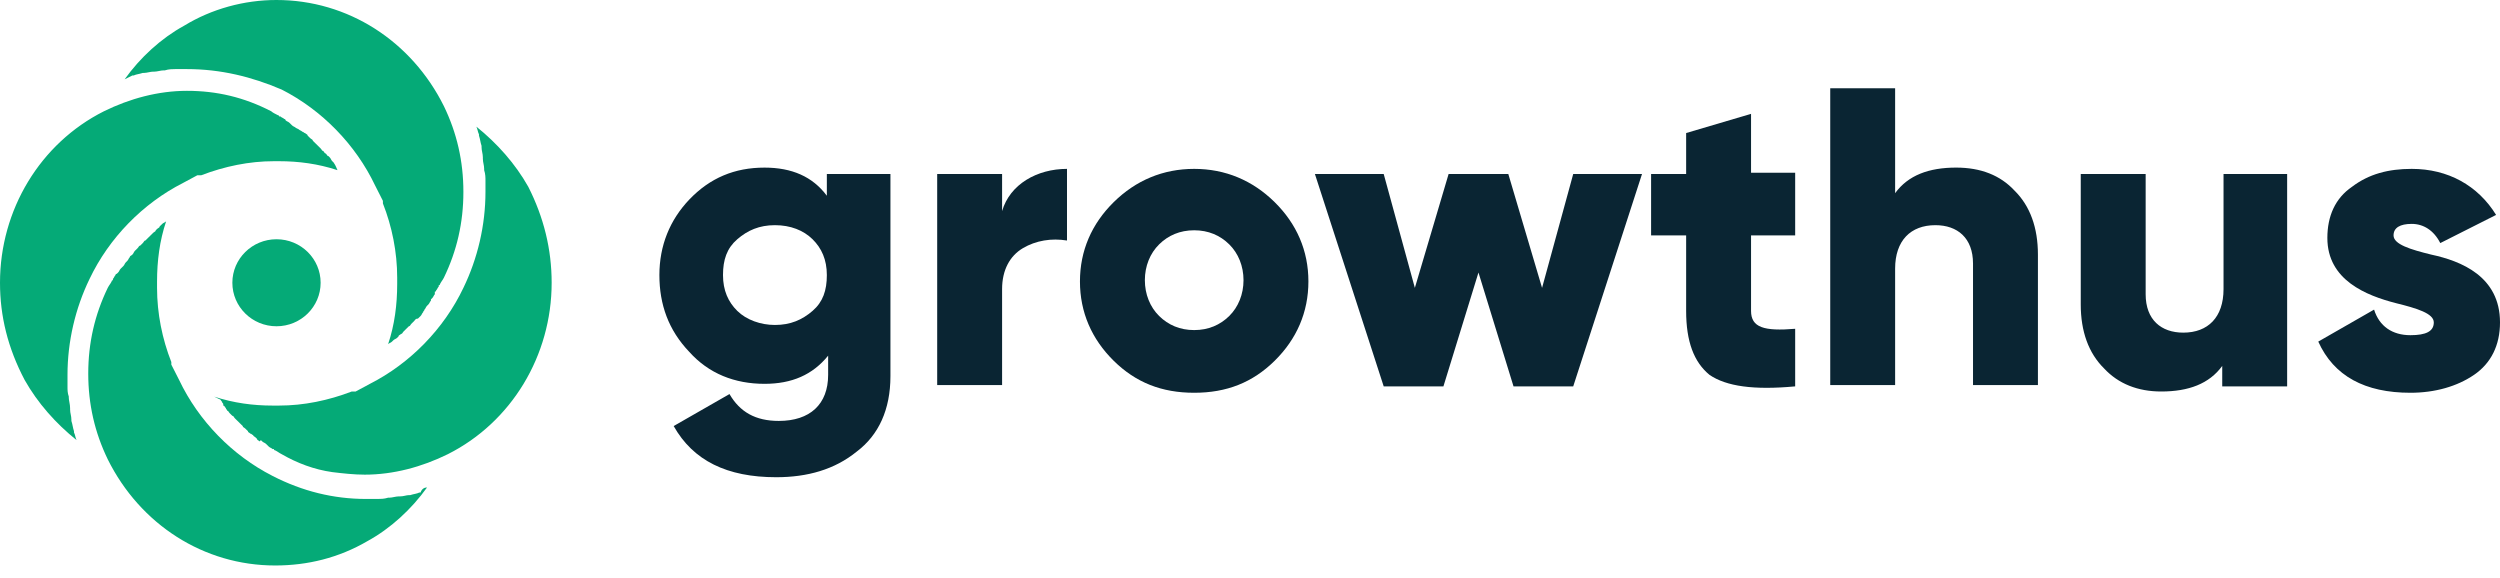<svg width="160" height="37" viewBox="0 0 160 37" fill="none" xmlns="http://www.w3.org/2000/svg">
<path d="M21.599 10.89C20.353 10.481 19.107 10.317 17.861 10.317C17.778 10.317 17.695 10.317 17.695 10.317C17.612 10.317 17.529 10.317 17.529 10.317C15.95 10.317 14.372 10.645 12.877 11.218C12.877 11.218 12.877 11.218 12.793 11.218C12.71 11.218 12.71 11.218 12.627 11.218L11.713 11.709C9.138 13.019 6.978 15.23 5.732 17.85C4.818 19.733 4.32 21.862 4.32 23.991C4.32 24.237 4.32 24.401 4.32 24.646V24.728C4.32 24.974 4.32 25.138 4.403 25.383V25.465C4.403 25.629 4.486 25.875 4.486 26.12V26.202C4.486 26.448 4.569 26.612 4.569 26.857V26.939C4.652 27.185 4.652 27.349 4.735 27.594V27.676C4.818 27.84 4.818 28.004 4.901 28.167C3.572 27.103 2.409 25.793 1.578 24.319C0.498 22.272 0 20.225 0 18.096C0 13.428 2.575 9.171 6.646 7.124C8.307 6.305 10.135 5.813 11.963 5.813C13.873 5.813 15.618 6.223 17.363 7.124C17.446 7.205 17.612 7.287 17.778 7.369C17.778 7.369 17.861 7.369 17.861 7.451H17.944C18.027 7.533 18.11 7.533 18.193 7.615C18.193 7.615 18.276 7.615 18.276 7.697C18.359 7.779 18.442 7.779 18.526 7.861L18.609 7.942L18.692 8.024C18.775 8.106 18.858 8.106 18.941 8.188L19.107 8.27C19.19 8.352 19.273 8.352 19.356 8.434C19.439 8.434 19.439 8.516 19.523 8.516C19.605 8.597 19.689 8.597 19.689 8.679C19.772 8.761 19.772 8.761 19.855 8.843C19.938 8.925 20.021 8.925 20.021 9.007C20.104 9.089 20.104 9.089 20.187 9.171C20.27 9.253 20.27 9.253 20.353 9.334C20.436 9.416 20.436 9.416 20.519 9.498C20.602 9.58 20.602 9.662 20.686 9.662C20.769 9.744 20.769 9.826 20.852 9.826C20.935 9.908 20.935 9.989 21.018 9.989L21.101 10.071C21.184 10.153 21.184 10.235 21.267 10.317L21.35 10.399C21.516 10.645 21.516 10.726 21.599 10.89Z" fill="#05AA77"/>
<path d="M27.331 31.197C26.334 32.589 25.005 33.817 23.509 34.636C21.682 35.7 19.688 36.191 17.611 36.191C13.042 36.191 8.971 33.571 6.895 29.395C6.064 27.676 5.648 25.874 5.648 23.909C5.648 21.944 6.064 20.142 6.895 18.423C6.978 18.259 7.061 18.177 7.144 18.014C7.144 18.014 7.144 17.932 7.227 17.932V17.85C7.31 17.768 7.31 17.686 7.393 17.604C7.393 17.604 7.393 17.522 7.476 17.522L7.559 17.44C7.642 17.358 7.642 17.277 7.725 17.195L7.808 17.113L7.891 17.031C7.975 16.949 7.975 16.867 8.058 16.785L8.141 16.703C8.224 16.622 8.224 16.54 8.307 16.458C8.307 16.376 8.39 16.376 8.473 16.294C8.556 16.212 8.556 16.13 8.639 16.048C8.722 15.966 8.722 15.966 8.805 15.885C8.888 15.803 8.888 15.721 8.971 15.721C9.054 15.639 9.054 15.639 9.138 15.557C9.221 15.475 9.221 15.393 9.304 15.393C9.387 15.311 9.387 15.311 9.47 15.229C9.553 15.148 9.636 15.066 9.636 15.066C9.719 14.984 9.719 14.984 9.802 14.902C9.885 14.82 9.968 14.82 9.968 14.738L10.051 14.656C10.134 14.575 10.217 14.575 10.217 14.493L10.301 14.411L10.384 14.329C10.467 14.247 10.55 14.247 10.633 14.165C10.217 15.393 10.051 16.703 10.051 18.014C10.051 18.095 10.051 18.177 10.051 18.259C10.051 18.341 10.051 18.423 10.051 18.423C10.051 20.061 10.384 21.698 10.965 23.172C10.965 23.254 10.965 23.336 10.965 23.336L11.464 24.318C12.71 26.939 14.87 29.149 17.445 30.46C19.356 31.442 21.349 31.933 23.426 31.933C23.593 31.933 23.842 31.933 24.091 31.933H24.174C24.34 31.933 24.589 31.933 24.839 31.852H24.922C25.088 31.852 25.337 31.77 25.503 31.77H25.586C25.835 31.77 26.002 31.688 26.168 31.688H26.251C26.5 31.606 26.666 31.606 26.832 31.524H26.915C26.998 31.278 27.165 31.197 27.331 31.197Z" fill="#05AA77"/>
<path d="M35.306 18.096C35.306 22.763 32.731 27.021 28.66 29.068C26.999 29.887 25.171 30.378 23.344 30.378C22.679 30.378 21.931 30.297 21.267 30.215C20.104 30.051 19.024 29.642 18.027 29.068C17.861 28.986 17.778 28.904 17.611 28.823C17.611 28.823 17.528 28.823 17.528 28.741H17.445C17.362 28.659 17.279 28.659 17.196 28.577L17.113 28.495L17.03 28.413C16.947 28.331 16.864 28.331 16.781 28.25L16.698 28.168L16.615 28.25C16.532 28.168 16.448 28.168 16.448 28.086L16.365 28.004C16.282 27.922 16.199 27.922 16.199 27.84C16.116 27.84 16.116 27.758 16.033 27.758C15.95 27.676 15.867 27.676 15.867 27.594C15.784 27.512 15.784 27.512 15.701 27.431C15.618 27.349 15.535 27.349 15.535 27.267C15.452 27.185 15.452 27.185 15.368 27.103C15.285 27.021 15.285 27.021 15.202 26.939C15.119 26.858 15.119 26.858 15.036 26.776C14.953 26.694 14.953 26.612 14.87 26.612C14.787 26.53 14.787 26.53 14.704 26.448C14.621 26.366 14.621 26.284 14.538 26.284C14.538 26.202 14.455 26.202 14.455 26.12C14.372 26.039 14.372 25.957 14.289 25.957V25.875C14.289 25.793 14.206 25.793 14.206 25.711C14.122 25.629 14.122 25.547 14.039 25.547L13.707 25.384C14.953 25.793 16.199 25.957 17.445 25.957C17.528 25.957 17.611 25.957 17.695 25.957C17.778 25.957 17.861 25.957 17.861 25.957C19.439 25.957 21.018 25.629 22.513 25.056C22.513 25.056 22.513 25.056 22.596 25.056C22.679 25.056 22.679 25.056 22.762 25.056L23.676 24.565C26.251 23.255 28.411 21.044 29.657 18.424C30.571 16.54 31.07 14.411 31.07 12.282C31.07 12.037 31.07 11.873 31.07 11.627V11.546C31.07 11.382 31.07 11.136 30.986 10.89V10.809C30.986 10.563 30.903 10.399 30.903 10.153V10.072C30.903 9.826 30.82 9.662 30.82 9.417V9.335C30.737 9.089 30.737 8.925 30.654 8.68V8.598C30.571 8.434 30.571 8.27 30.488 8.106C31.817 9.171 32.98 10.481 33.811 11.955C34.808 13.92 35.306 15.967 35.306 18.096Z" fill="#05AA77"/>
<path d="M29.657 12.282C29.657 14.248 29.242 16.049 28.411 17.768C28.328 17.932 28.245 18.014 28.162 18.178C28.162 18.178 28.162 18.26 28.079 18.26V18.342C27.995 18.424 27.995 18.505 27.912 18.587C27.912 18.587 27.912 18.669 27.829 18.669V18.833C27.746 18.915 27.746 18.997 27.663 19.079L27.58 19.16V19.242C27.497 19.324 27.497 19.406 27.414 19.488L27.331 19.57C27.248 19.652 27.248 19.734 27.165 19.816C27.165 19.897 27.082 19.897 27.082 19.979C26.999 20.061 26.999 20.143 26.916 20.225C26.832 20.307 26.832 20.307 26.749 20.389C26.583 20.389 26.583 20.471 26.5 20.552C26.417 20.634 26.417 20.634 26.334 20.716C26.251 20.798 26.251 20.88 26.168 20.88C26.085 20.962 26.085 20.962 26.002 21.044C25.919 21.126 25.836 21.207 25.836 21.207C25.753 21.289 25.753 21.371 25.669 21.371C25.586 21.453 25.503 21.453 25.503 21.535L25.42 21.617C25.337 21.699 25.254 21.699 25.171 21.781L25.088 21.863C25.005 21.944 24.922 21.944 24.839 22.026C25.254 20.798 25.42 19.488 25.42 18.178C25.42 18.096 25.42 18.014 25.42 17.932C25.42 17.85 25.42 17.768 25.42 17.768C25.42 16.131 25.088 14.493 24.506 13.019C24.506 12.937 24.506 12.855 24.506 12.855L24.008 11.873C22.762 9.253 20.602 7.042 18.027 5.732C16.116 4.913 14.122 4.422 11.962 4.422C11.713 4.422 11.547 4.422 11.298 4.422H11.214C11.048 4.422 10.799 4.422 10.55 4.504H10.467C10.301 4.504 10.052 4.585 9.885 4.585H9.802C9.636 4.585 9.387 4.667 9.221 4.667H9.138C8.888 4.749 8.722 4.749 8.556 4.831H8.473C8.307 4.913 8.141 4.995 7.975 5.077C8.972 3.685 10.301 2.456 11.796 1.638C13.541 0.573 15.617 0 17.694 0C22.263 0 26.334 2.62 28.411 6.796C29.242 8.516 29.657 10.317 29.657 12.282Z" fill="#05AA77"/>
<path d="M17.696 20.881C19.256 20.881 20.52 19.634 20.52 18.096C20.52 16.559 19.256 15.312 17.696 15.312C16.136 15.312 14.871 16.559 14.871 18.096C14.871 19.634 16.136 20.881 17.696 20.881Z" fill="#05AA77"/>
<path d="M53.001 11.136H56.988V24.073C56.988 26.202 56.241 27.84 54.828 28.904C53.416 30.051 51.672 30.542 49.678 30.542C46.521 30.542 44.361 29.478 43.115 27.267L46.687 25.22C47.352 26.366 48.349 26.939 49.844 26.939C51.838 26.939 53.001 25.875 53.001 23.991V22.763C52.004 23.991 50.675 24.565 48.93 24.565C47.02 24.565 45.358 23.91 44.112 22.518C42.783 21.126 42.201 19.488 42.201 17.605C42.201 15.721 42.866 14.084 44.112 12.774C45.441 11.382 47.02 10.727 48.93 10.727C50.675 10.727 52.004 11.3 52.918 12.528V11.136H53.001ZM49.595 20.798C50.592 20.798 51.339 20.471 52.004 19.897C52.669 19.324 52.918 18.587 52.918 17.605C52.918 16.622 52.585 15.885 52.004 15.312C51.422 14.739 50.592 14.411 49.595 14.411C48.598 14.411 47.85 14.739 47.186 15.312C46.521 15.885 46.272 16.622 46.272 17.605C46.272 18.587 46.604 19.324 47.186 19.897C47.767 20.471 48.681 20.798 49.595 20.798Z" fill="#0A2533"/>
<path d="M64.134 13.51C64.633 11.79 66.377 10.808 68.288 10.808V15.393C67.291 15.229 66.294 15.393 65.463 15.884C64.633 16.376 64.134 17.276 64.134 18.505V24.646H59.98V11.135H64.134V13.51Z" fill="#0A2533"/>
<path d="M76.428 25.137C74.351 25.137 72.689 24.482 71.277 23.09C69.865 21.698 69.117 19.978 69.117 18.013C69.117 16.048 69.865 14.329 71.277 12.937C72.689 11.545 74.434 10.808 76.428 10.808C78.421 10.808 80.166 11.545 81.578 12.937C82.99 14.329 83.738 16.048 83.738 18.013C83.738 19.978 82.99 21.698 81.578 23.09C80.166 24.482 78.504 25.137 76.428 25.137ZM76.428 21.125C77.341 21.125 78.089 20.797 78.671 20.224C79.252 19.651 79.585 18.832 79.585 17.931C79.585 17.031 79.252 16.212 78.671 15.639C78.089 15.066 77.341 14.738 76.428 14.738C75.514 14.738 74.766 15.066 74.185 15.639C73.603 16.212 73.271 17.031 73.271 17.931C73.271 18.832 73.603 19.651 74.185 20.224C74.766 20.797 75.514 21.125 76.428 21.125Z" fill="#0A2533"/>
<path d="M100.686 11.136H105.089L100.686 24.728H96.865L94.622 17.441L92.379 24.728H88.557L84.154 11.136H88.557L90.551 18.423L92.711 11.136H96.532L98.692 18.423L100.686 11.136Z" fill="#0A2533"/>
<path d="M114.891 15.066H112.067V19.897C112.067 20.961 112.897 21.207 114.891 21.043V24.728C112.233 24.974 110.488 24.728 109.408 23.991C108.411 23.172 107.913 21.862 107.913 19.897V15.066H105.67V11.136H107.913V8.515L112.067 7.287V11.054H114.891V15.066Z" fill="#0A2533"/>
<path d="M128.931 12.2C129.928 13.183 130.427 14.575 130.427 16.294V24.646H126.273V16.867C126.273 15.23 125.276 14.411 123.864 14.411C122.285 14.411 121.288 15.393 121.288 17.195V24.646H117.135V5.649H121.288V12.364C122.119 11.217 123.448 10.726 125.193 10.726C126.771 10.726 128.017 11.217 128.931 12.2Z" fill="#0A2533"/>
<path d="M142.223 11.136H146.377V24.728H142.223V23.418C141.392 24.564 140.063 25.056 138.319 25.056C136.823 25.056 135.577 24.564 134.663 23.582C133.666 22.599 133.168 21.207 133.168 19.488V11.136H137.322V18.833C137.322 20.47 138.319 21.289 139.731 21.289C141.309 21.289 142.306 20.307 142.306 18.505V11.136H142.223Z" fill="#0A2533"/>
<path d="M155.597 16.294C157.507 16.703 160 17.686 160 20.634C160 22.107 159.418 23.254 158.338 23.991C157.258 24.728 155.846 25.137 154.267 25.137C151.36 25.137 149.366 24.073 148.369 21.862L151.941 19.815C152.274 20.879 153.104 21.452 154.267 21.452C155.264 21.452 155.763 21.207 155.763 20.634C155.763 20.06 154.683 19.733 153.354 19.405C151.443 18.914 148.951 17.931 148.951 15.229C148.951 13.837 149.449 12.691 150.529 11.954C151.609 11.135 152.855 10.808 154.35 10.808C156.677 10.808 158.587 11.872 159.75 13.755L156.178 15.557C155.763 14.738 155.098 14.329 154.35 14.329C153.603 14.329 153.187 14.574 153.187 15.066C153.187 15.639 154.267 15.966 155.597 16.294Z" fill="#0A2533"/>
</svg>
